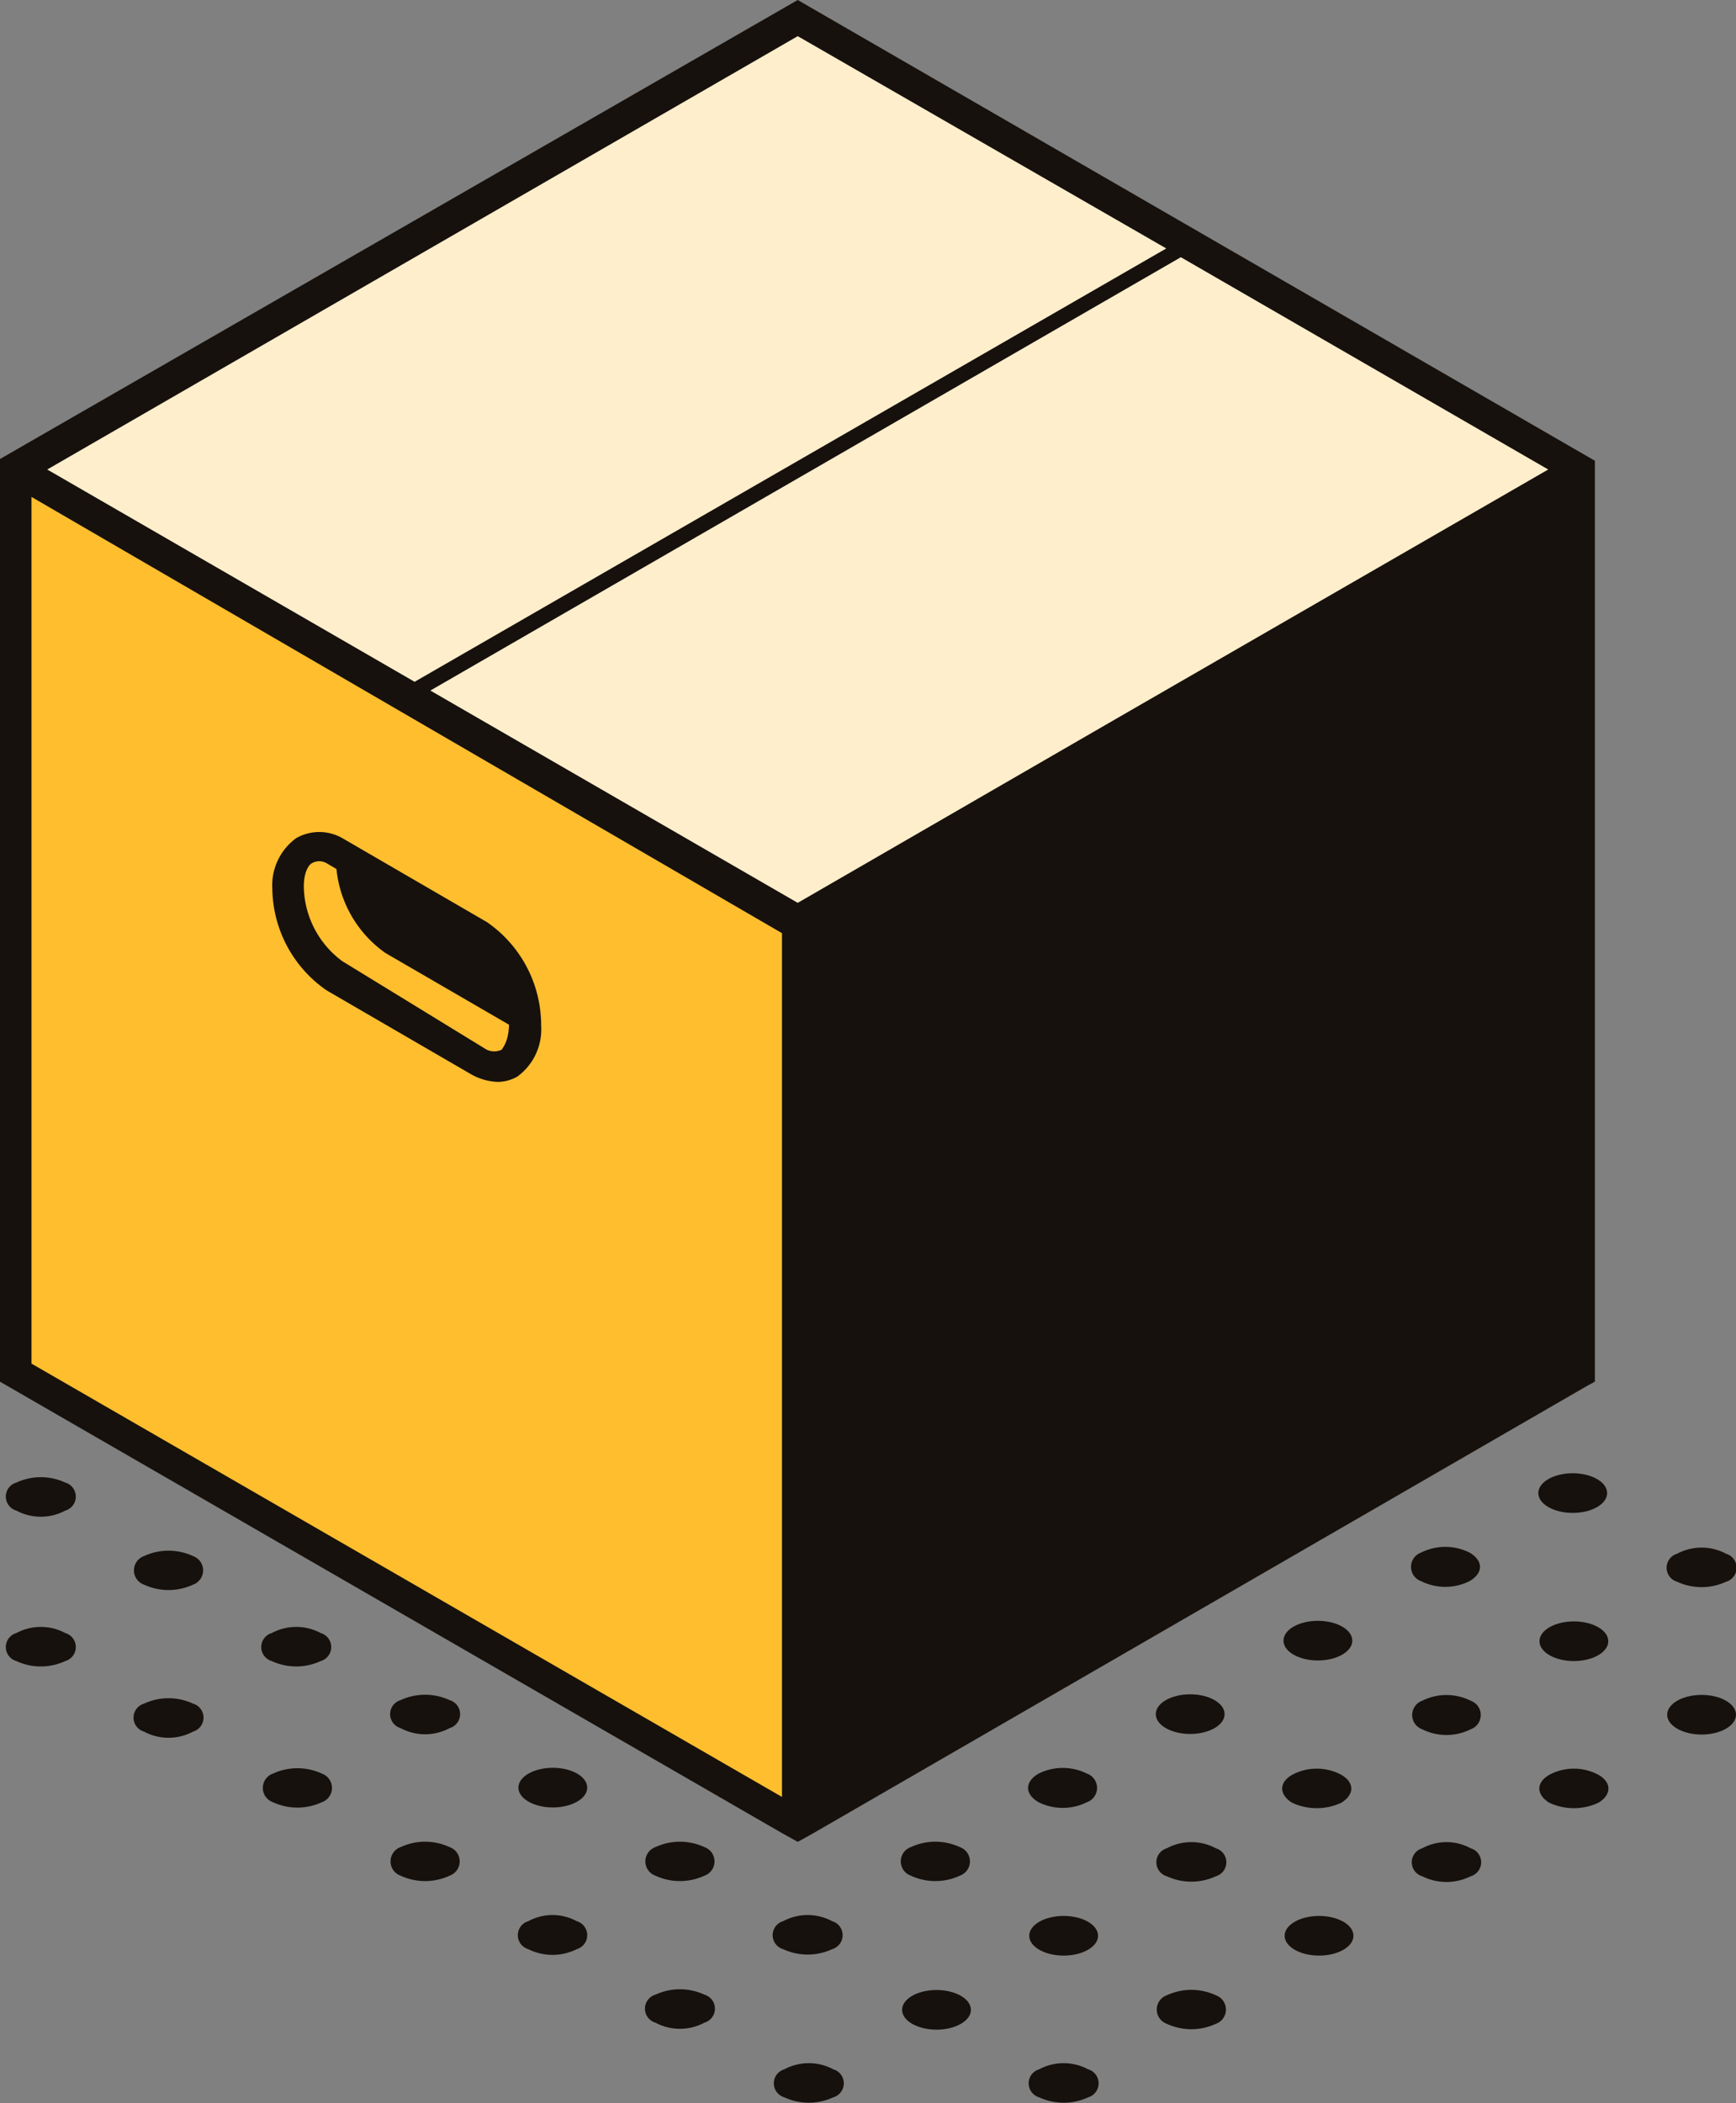 <svg xmlns="http://www.w3.org/2000/svg" viewBox="0 0 29.77 36.06"><rect x="0" y="0" width="29.77" height="36.06" fill="#808080" stroke="none"/><defs><style>.cls-1{fill:#16110d;}.cls-2{fill:#fec;}.cls-3{fill:#ffbe2e;}</style></defs><g id="Layer_2" data-name="Layer 2"><g id="content"><g id="_10" data-name="10"><path class="cls-1" d="M3.31,29.21a.25.25,0,0,1,0,.48.89.89,0,0,1-.84,0,.25.25,0,0,1,0-.48A1,1,0,0,1,3.31,29.21Z"/><path class="cls-1" d="M5.5,28a.25.25,0,0,1,0,.48,1,1,0,0,1-.84,0,.25.25,0,0,1,0-.48A.89.89,0,0,1,5.5,28Z"/><path class="cls-1" d="M1.12,28a.25.25,0,0,1,0,.48,1,1,0,0,1-.84,0,.25.25,0,0,1,0-.48A.89.89,0,0,1,1.12,28Z"/><path class="cls-1" d="M3.31,26.68a.26.26,0,0,1,0,.49,1,1,0,0,1-.84,0,.26.26,0,0,1,0-.49A1,1,0,0,1,3.31,26.68Z"/><path class="cls-1" d="M1.12,25.42a.25.25,0,0,1,0,.48.89.89,0,0,1-.84,0,.25.25,0,0,1,0-.48A1,1,0,0,1,1.12,25.42Z"/><path class="cls-1" d="M18.66,35.48a.25.25,0,0,1,0,.48,1,1,0,0,1-.84,0,.25.25,0,0,1,0-.48A.89.89,0,0,1,18.66,35.48Z"/><path class="cls-1" d="M20.85,34.21a.26.26,0,0,1,0,.49,1,1,0,0,1-.84,0,.26.26,0,0,1,0-.49A1,1,0,0,1,20.85,34.21Z"/><ellipse class="cls-1" cx="22.62" cy="33.19" rx="0.59" ry="0.34"/><path class="cls-1" d="M25.22,31.69a.25.25,0,0,1,0,.48.93.93,0,0,1-.83,0,.25.25,0,0,1,0-.48A.87.87,0,0,1,25.22,31.69Z"/><path class="cls-1" d="M27.41,30.43c.23.13.23.34,0,.48a1,1,0,0,1-.84,0c-.23-.14-.23-.35,0-.48A.89.89,0,0,1,27.41,30.43Z"/><ellipse class="cls-1" cx="29.18" cy="29.4" rx="0.59" ry="0.34"/><path class="cls-1" d="M14.29,35.48a.25.25,0,0,1,0,.48,1,1,0,0,1-.84,0,.25.25,0,0,1,0-.48A.89.89,0,0,1,14.29,35.48Z"/><ellipse class="cls-1" cx="16.06" cy="34.46" rx="0.59" ry="0.34"/><ellipse class="cls-1" cx="18.24" cy="33.19" rx="0.59" ry="0.34"/><path class="cls-1" d="M20.85,31.69a.25.25,0,0,1,0,.48,1,1,0,0,1-.84,0,.25.25,0,0,1,0-.48A.89.89,0,0,1,20.85,31.69Z"/><path class="cls-1" d="M23,30.43c.23.13.23.34,0,.48a1,1,0,0,1-.84,0c-.23-.14-.23-.35,0-.48A.89.89,0,0,1,23,30.43Z"/><path class="cls-1" d="M25.22,29.16a.26.26,0,0,1,0,.49.93.93,0,0,1-.83,0,.26.26,0,0,1,0-.49A.93.93,0,0,1,25.22,29.16Z"/><ellipse class="cls-1" cx="26.99" cy="28.14" rx="0.59" ry="0.34"/><path class="cls-1" d="M29.6,26.64a.25.25,0,0,1,0,.48,1,1,0,0,1-.84,0,.25.25,0,0,1,0-.48A.89.89,0,0,1,29.6,26.64Z"/><path class="cls-1" d="M12.08,34.2a.25.25,0,0,1,0,.48.89.89,0,0,1-.84,0,.25.25,0,0,1,0-.48A1,1,0,0,1,12.08,34.2Z"/><path class="cls-1" d="M14.27,32.94a.25.25,0,0,1,0,.48,1,1,0,0,1-.84,0,.25.25,0,0,1,0-.48A.89.89,0,0,1,14.27,32.94Z"/><path class="cls-1" d="M16.46,31.67a.26.26,0,0,1,0,.49,1,1,0,0,1-.84,0,.26.26,0,0,1,0-.49A1,1,0,0,1,16.46,31.67Z"/><path class="cls-1" d="M18.64,30.41a.26.26,0,0,1,0,.49.93.93,0,0,1-.83,0c-.24-.14-.24-.35,0-.49A.93.93,0,0,1,18.64,30.41Z"/><ellipse class="cls-1" cx="20.41" cy="29.39" rx="0.59" ry="0.34"/><ellipse class="cls-1" cx="22.6" cy="28.13" rx="0.59" ry="0.34"/><path class="cls-1" d="M25.2,26.62c.24.14.24.35,0,.49a.93.93,0,0,1-.83,0,.26.26,0,0,1,0-.49A.93.93,0,0,1,25.2,26.62Z"/><ellipse class="cls-1" cx="26.97" cy="25.6" rx="0.59" ry="0.34"/><path class="cls-1" d="M9.89,32.94a.25.25,0,0,1,0,.48.93.93,0,0,1-.83,0,.25.25,0,0,1,0-.48A.87.87,0,0,1,9.89,32.94Z"/><path class="cls-1" d="M12.08,31.67a.26.26,0,0,1,0,.49,1,1,0,0,1-.84,0,.26.26,0,0,1,0-.49A1,1,0,0,1,12.08,31.67Z"/><path class="cls-1" d="M14.27,30.9a1,1,0,0,1-.84,0,.26.26,0,0,1,0-.49C13.66,30.28,14.5,30.76,14.27,30.9Z"/><path class="cls-1" d="M7.71,31.67a.26.26,0,0,1,0,.49,1,1,0,0,1-.84,0,.26.26,0,0,1,0-.49A1,1,0,0,1,7.71,31.67Z"/><ellipse class="cls-1" cx="9.48" cy="30.65" rx="0.59" ry="0.34"/><path class="cls-1" d="M5.52,30.41a.26.26,0,0,1,0,.49,1,1,0,0,1-.84,0,.26.26,0,0,1,0-.49A1,1,0,0,1,5.52,30.41Z"/><path class="cls-1" d="M7.71,29.15a.25.25,0,0,1,0,.48.89.89,0,0,1-.84,0,.25.25,0,0,1,0-.48A1,1,0,0,1,7.71,29.15Z"/><polygon class="cls-2" points="27.08 8.05 13.68 0.31 0.27 8.05 0.27 8.05 0.27 23.53 13.68 31.27 13.68 15.83 27.08 8.05"/><polygon class="cls-3" points="0.27 23.48 13.68 31.22 13.68 15.78 0.27 8 0.27 8 0.27 23.48"/><path class="cls-1" d="M27.35,7.9,13.68,0,0,7.87l0,0H0v.3H0V23.69l13.41,7.74h0l.27.15.27-.15h0l13.27-7.67.13-.07V8.21h0ZM13.68.62,20,4.26,7.11,11.69.81,8.05Zm-.27,30.19L.54,23.38V8.52L13.41,16Zm5.72-18.48-5.45,3.15-6.3-3.64L20.25,4.41l6.3,3.64Z"/><path class="cls-1" d="M8.35,15.81,5.87,14.37a.8.8,0,0,0-.79,0,1,1,0,0,0-.41.87,2.15,2.15,0,0,0,.93,1.74l2.48,1.44a1,1,0,0,0,.45.13.69.69,0,0,0,.34-.09,1,1,0,0,0,.41-.87A2.15,2.15,0,0,0,8.35,15.81ZM8.6,18a.31.31,0,0,1-.25,0L5.87,16.48a1.62,1.62,0,0,1-.66-1.28c0-.24.08-.37.14-.4a.25.25,0,0,1,.25,0l.17.1a2,2,0,0,0,.84,1.44l2.12,1.23C8.72,17.81,8.66,17.92,8.6,18Z"/></g></g></g></svg>